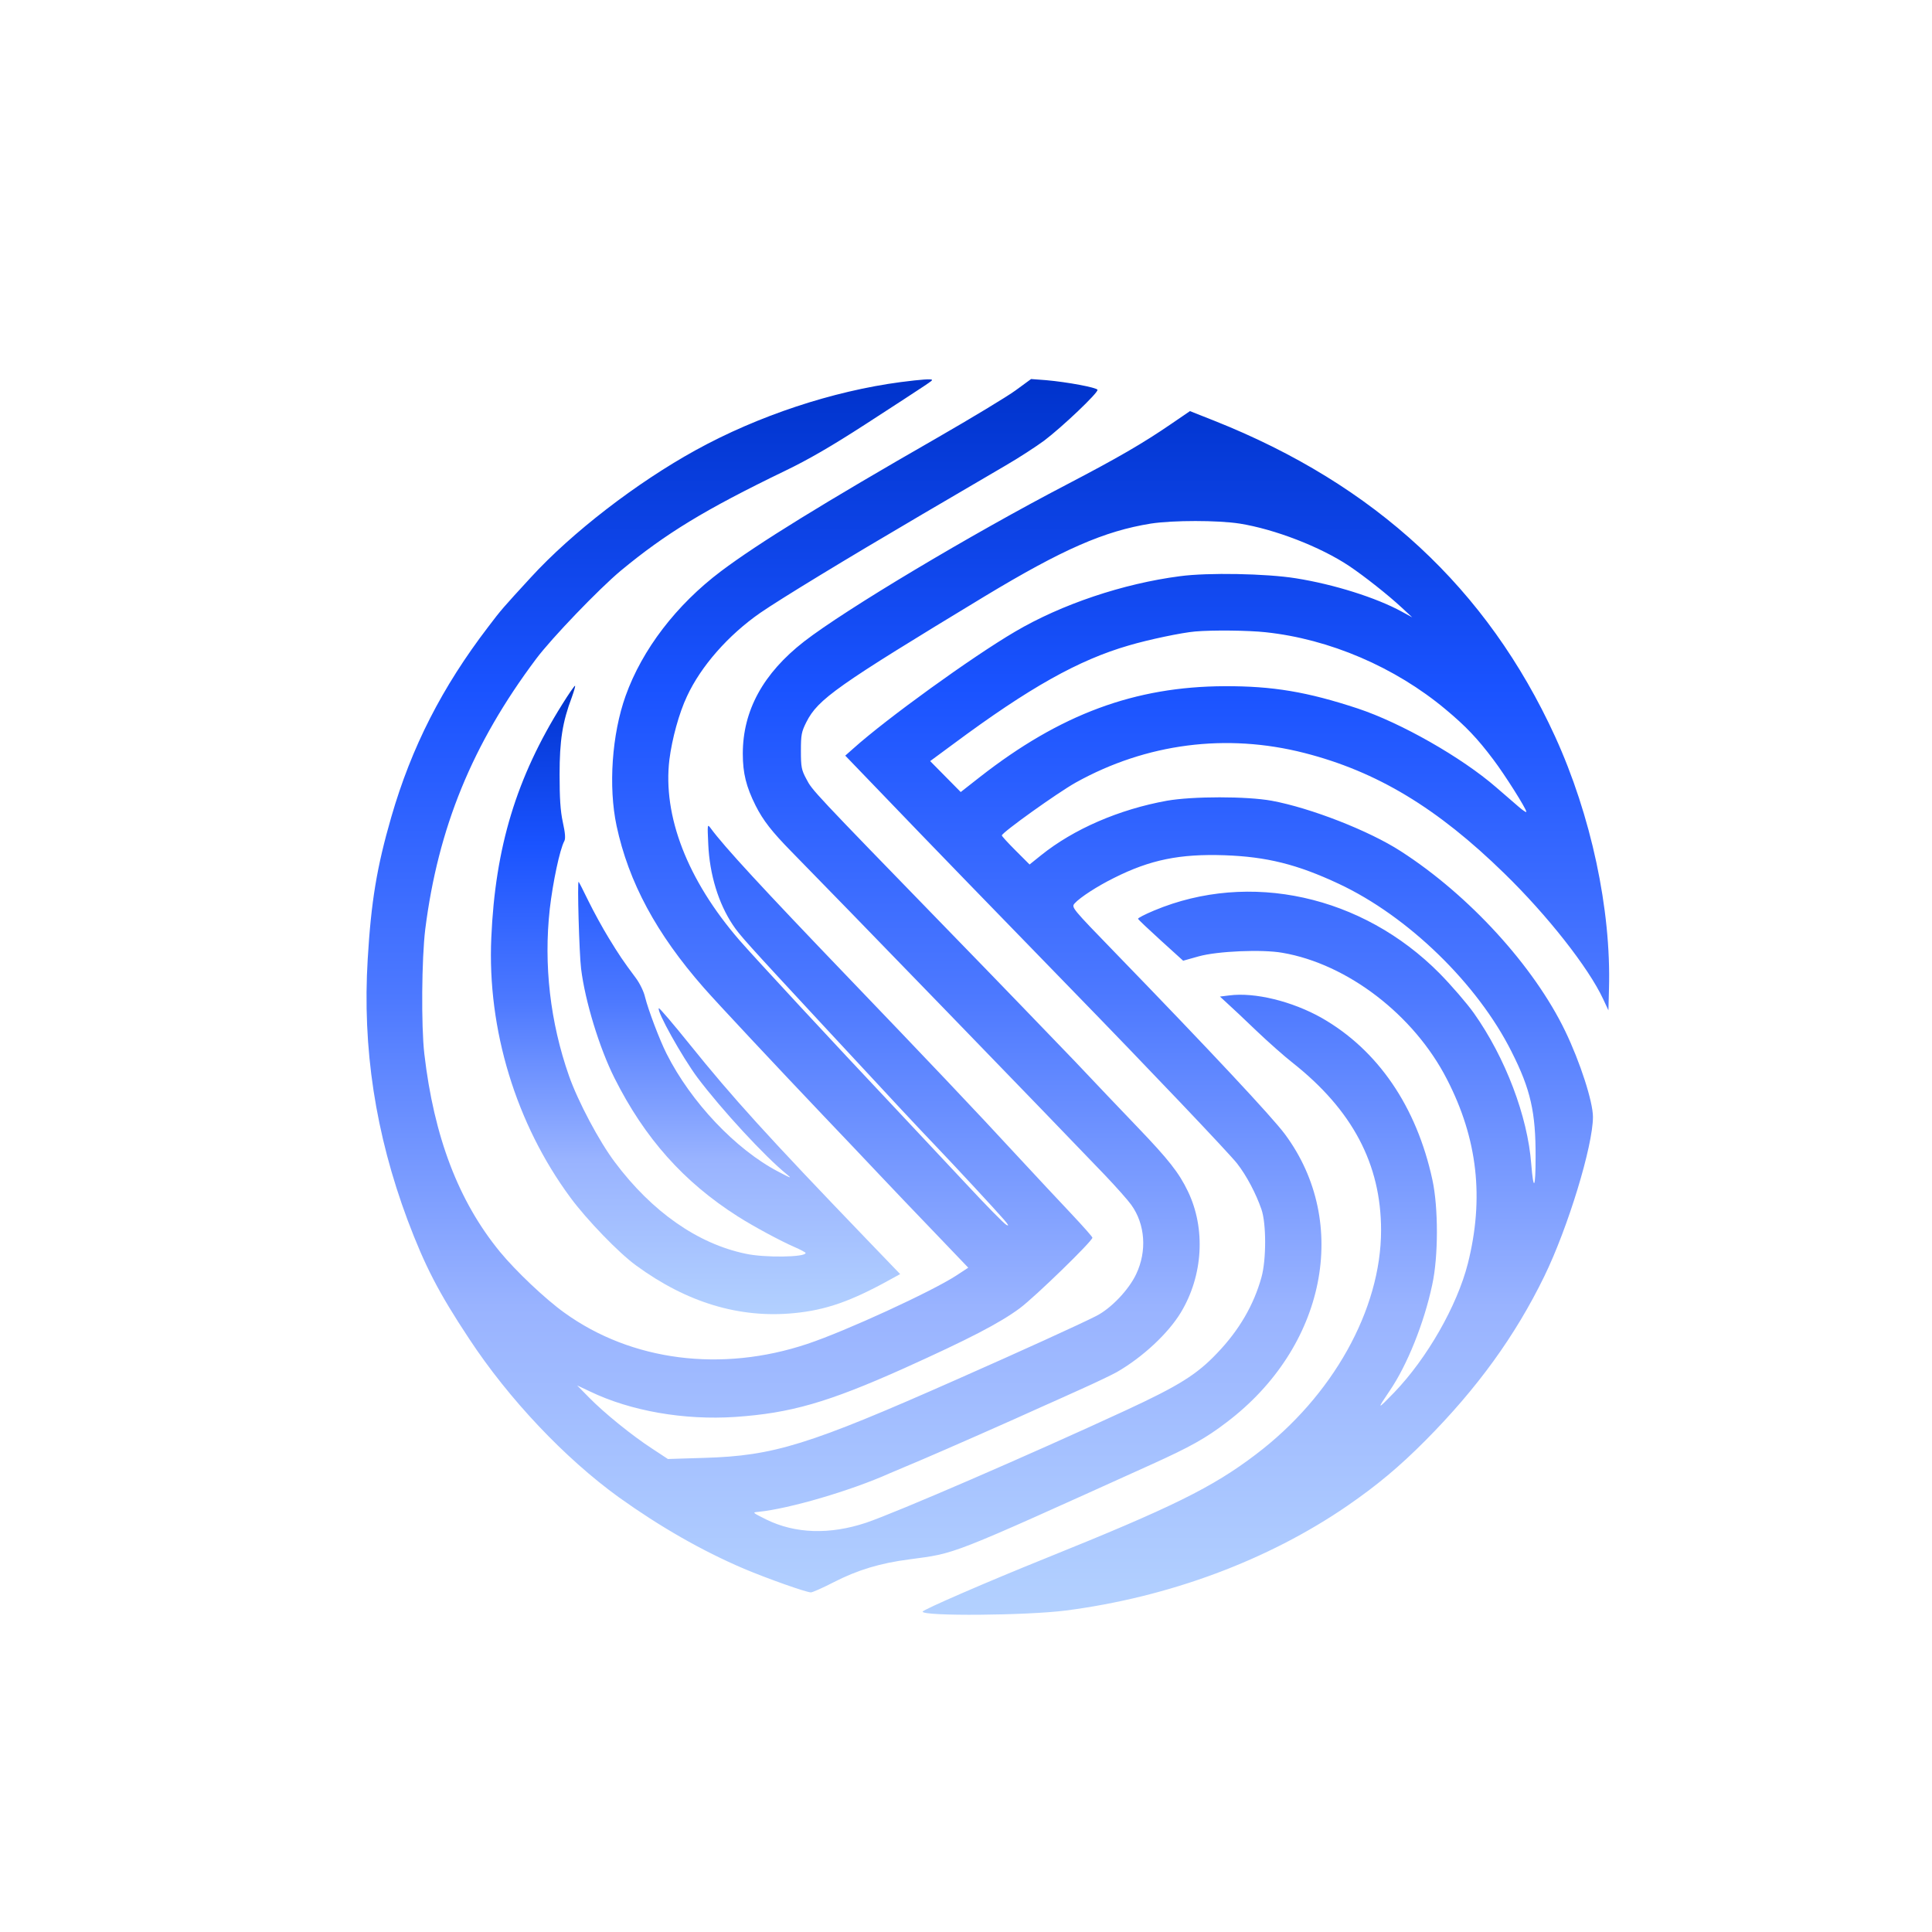 <?xml version="1.0" standalone="no"?>
<!DOCTYPE svg PUBLIC "-//W3C//DTD SVG 20010904//EN"
 "http://www.w3.org/TR/2001/REC-SVG-20010904/DTD/svg10.dtd">
<svg version="1.0" xmlns="http://www.w3.org/2000/svg"
 width="1024pt" height="1024pt" viewBox="0 0 1024 1024"
 preserveAspectRatio="xMidYMid meet">
   <defs>
        <linearGradient id="blueGradient" x1="0%" y1="0%" x2="0%" y2="100%">
       <stop offset="0%" style="stop-color:#b3d1ff;stop-opacity:1" /> <!-- Light Sky Blue -->
            <stop offset="25%" style="stop-color:#99b3ff;stop-opacity:1" /> <!-- Slightly Darker Blue -->
            <stop offset="50%" style="stop-color:#4d79ff;stop-opacity:1" /> <!-- Medium Blue -->
            <stop offset="75%" style="stop-color:#1a53ff;stop-opacity:1" /> <!-- Royal Blue -->
            <stop offset="100%" style="stop-color:#0033cc;stop-opacity:1" />

        </linearGradient>
    </defs>
<g transform="translate(0,1024) scale(0.1,-0.1)"
fill="url(#blueGradient)" stroke="none">
<path d="M4775 8215 c-363 -48 -757 -179 -1086 -360 -316 -174 -658 -438 -876
-676 -147 -160 -157 -171 -225 -261 -245 -320 -407 -638 -514 -1008 -77 -266
-107 -449 -125 -752 -29 -474 41 -928 211 -1384 92 -244 164 -384 326 -629
211 -321 509 -635 794 -841 218 -156 439 -283 664 -379 121 -51 329 -125 354
-125 8 0 63 24 121 54 127 65 246 101 401 121 251 34 197 12 1285 504 203 92
286 138 397 223 524 397 657 1057 308 1527 -67 90 -389 435 -899 961 -232 239
-233 241 -215 262 29 32 120 91 209 135 191 96 348 128 585 120 224 -8 385
-48 605 -151 368 -172 737 -531 917 -891 101 -200 128 -321 127 -559 0 -167
-11 -184 -23 -36 -19 253 -137 564 -304 800 -37 52 -119 147 -182 211 -409
413 -1007 545 -1513 333 -48 -20 -87 -40 -85 -44 2 -5 56 -56 121 -115 l118
-107 82 23 c100 28 337 38 444 19 345 -59 698 -330 872 -670 163 -316 198
-631 111 -977 -57 -224 -216 -502 -390 -683 -92 -95 -94 -94 -24 9 92 135 182
358 225 561 33 149 33 410 1 557 -84 388 -289 688 -587 858 -156 88 -355 137
-490 119 l-49 -6 39 -36 c22 -20 92 -85 155 -146 63 -60 149 -136 190 -168
318 -251 470 -538 470 -889 0 -420 -257 -880 -664 -1188 -230 -175 -446 -281
-1116 -551 -303 -122 -649 -272 -650 -282 -1 -25 549 -21 760 6 547 71 1070
266 1490 554 158 109 276 207 416 348 273 275 475 553 629 869 125 256 258
691 258 845 0 81 -68 291 -147 455 -166 344 -509 720 -871 953 -168 109 -479
230 -685 268 -133 24 -418 24 -555 0 -254 -46 -494 -150 -667 -289 l-61 -49
-73 73 c-41 41 -74 77 -74 81 0 15 296 227 393 281 373 207 797 262 1211 156
383 -98 703 -290 1060 -639 227 -221 445 -498 523 -665 l28 -60 3 115 c12 419
-95 919 -286 1337 -359 783 -953 1334 -1806 1673 l-129 51 -101 -69 c-149
-102 -282 -179 -550 -319 -509 -265 -1176 -664 -1394 -833 -217 -169 -325
-366 -325 -595 0 -103 18 -175 68 -275 40 -79 86 -138 191 -245 207 -210 1433
-1475 1659 -1712 61 -64 124 -135 141 -159 74 -103 84 -245 26 -367 -39 -83
-133 -182 -212 -222 -82 -42 -407 -190 -738 -336 -788 -349 -971 -405 -1339
-416 l-193 -6 -82 54 c-108 70 -257 191 -336 272 l-63 64 68 -32 c216 -104
499 -153 770 -135 292 20 489 76 893 257 346 156 508 240 615 319 83 62 385
356 385 374 0 5 -51 62 -112 127 -62 65 -189 202 -283 303 -222 241 -494 527
-900 950 -456 475 -657 693 -728 790 -18 24 -18 23 -13 -85 7 -160 54 -313
130 -427 36 -54 68 -90 481 -535 410 -442 497 -535 586 -628 110 -115 326
-348 370 -399 25 -29 28 -36 13 -28 -12 6 -109 105 -215 219 -107 114 -261
279 -344 367 -374 397 -775 830 -856 923 -276 319 -407 659 -371 957 14 110
51 246 93 335 74 160 219 325 389 443 114 78 444 279 860 523 168 98 364 213
437 256 73 42 166 103 208 134 95 72 287 254 282 269 -4 12 -159 41 -272 51
l-80 6 -82 -60 c-45 -33 -234 -147 -420 -254 -591 -339 -944 -556 -1142 -705
-236 -178 -417 -414 -505 -660 -73 -204 -92 -482 -48 -689 64 -299 211 -572
462 -858 69 -79 397 -429 631 -675 102 -107 237 -249 299 -315 62 -66 194
-204 293 -307 l179 -187 -64 -42 c-131 -85 -585 -294 -789 -362 -455 -152
-932 -91 -1287 165 -101 72 -259 222 -342 323 -220 268 -350 610 -401 1050
-17 148 -14 505 5 660 68 537 249 981 587 1432 82 110 334 372 449 468 238
197 444 323 870 529 125 60 247 131 425 246 355 230 355 231 355 236 0 7 -57
3 -165 -11z m1795 -750 c187 -30 428 -123 581 -225 79 -53 206 -153 279 -221
l55 -51 -55 30 c-135 74 -360 145 -562 177 -156 25 -466 31 -614 11 -301 -39
-628 -149 -874 -294 -227 -133 -681 -461 -857 -619 l-43 -38 207 -215 c203
-212 630 -652 993 -1025 409 -420 834 -867 877 -922 50 -64 100 -159 129 -243
26 -75 26 -267 0 -360 -41 -147 -118 -280 -235 -402 -107 -113 -203 -173 -486
-304 -508 -235 -1213 -540 -1375 -595 -193 -64 -375 -58 -528 17 -76 38 -76
38 -42 41 162 16 490 112 695 204 22 9 101 43 175 74 120 51 481 210 630 278
30 13 123 55 205 92 83 37 170 79 195 93 137 79 272 205 339 316 118 196 132
445 37 642 -47 98 -102 168 -267 340 -79 82 -229 240 -333 350 -105 109 -406
422 -671 694 -720 741 -720 741 -751 801 -26 48 -29 64 -29 149 0 86 3 101 29
153 62 122 160 191 946 667 413 249 632 345 880 385 118 18 354 18 470 0z
m138 -576 c339 -36 686 -185 953 -408 108 -90 170 -155 254 -267 60 -79 175
-261 175 -277 0 -5 -19 8 -42 28 -24 21 -77 67 -118 102 -183 159 -505 342
-734 418 -267 88 -450 119 -706 118 -475 -2 -870 -148 -1296 -481 l-102 -80
-81 82 -81 82 122 90 c404 300 665 446 931 523 105 31 281 68 352 74 90 8 282
6 373 -4z"/>
<path d="M2980 6507 c-243 -388 -355 -757 -376 -1237 -22 -486 131 -987 419
-1377 86 -117 258 -295 348 -360 269 -197 548 -281 837 -253 168 16 303 63
510 178 l53 29 -177 184 c-528 549 -711 751 -938 1033 -87 108 -161 195 -164
192 -13 -14 124 -259 205 -368 129 -171 356 -417 473 -512 30 -24 23 -22 -45
14 -226 118 -463 369 -592 625 -37 73 -97 232 -114 300 -6 28 -28 73 -48 100
-73 98 -88 121 -145 214 -32 52 -80 140 -107 195 -27 55 -50 101 -52 102 -8 8
3 -383 13 -461 21 -171 97 -420 177 -579 160 -319 367 -551 653 -733 83 -53
228 -131 302 -163 32 -14 58 -28 58 -31 0 -23 -218 -26 -318 -4 -254 53 -496
222 -693 485 -83 110 -195 321 -243 457 -100 285 -135 589 -102 886 16 139 53
315 77 359 7 13 5 42 -8 101 -13 60 -17 127 -17 252 0 180 15 278 65 410 11
31 19 58 17 60 -2 3 -33 -42 -68 -98z"/>
</g>
</svg>
